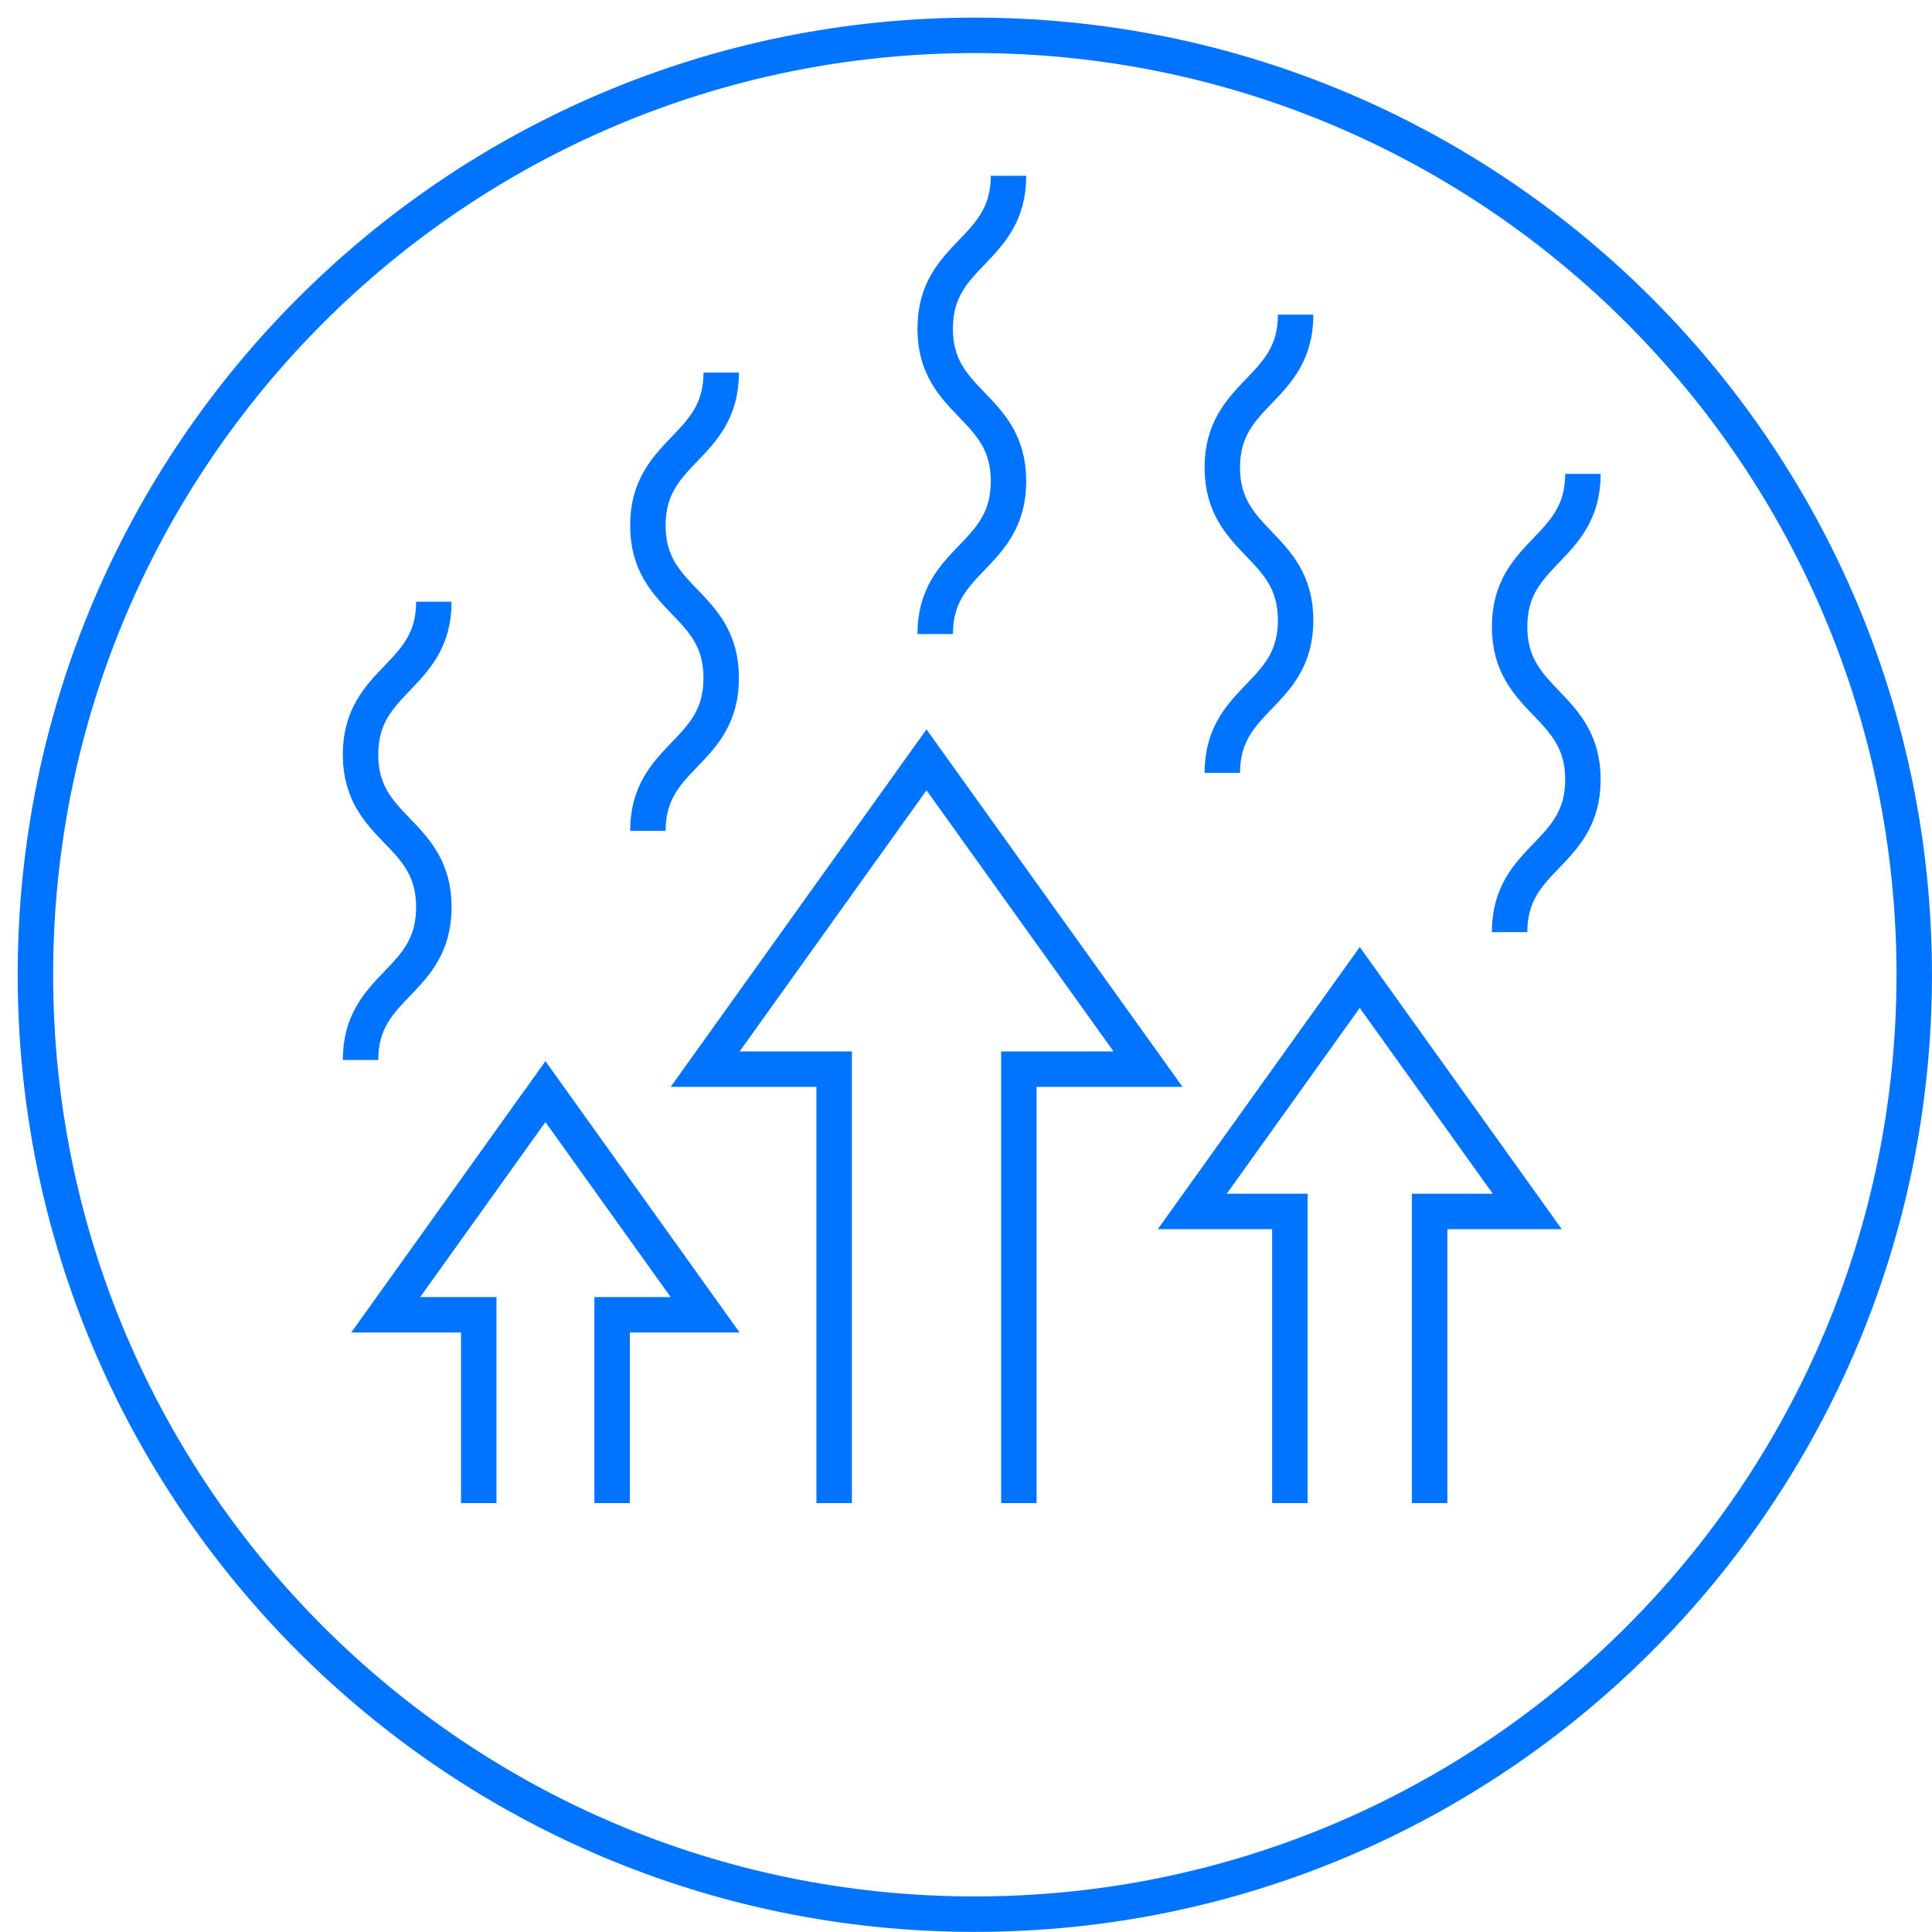 <svg width="109" height="109" viewBox="0 0 109 109" fill="none" xmlns="http://www.w3.org/2000/svg">
<path d="M20.341 59.803C20.341 55.498 24.477 55.498 24.477 51.181C24.477 46.863 20.341 46.876 20.341 42.571C20.341 38.267 24.477 38.254 24.477 33.949" stroke="#0073FF" stroke-width="2" stroke-miterlimit="10"/>
<path d="M36.552 46.877C36.552 42.572 40.689 42.572 40.689 38.254C40.689 33.936 36.552 33.949 36.552 29.644C36.552 25.339 40.689 25.326 40.689 21.021" stroke="#0073FF" stroke-width="2" stroke-miterlimit="10"/>
<path d="M52.761 35.772C52.761 31.467 56.898 31.467 56.898 27.149C56.898 22.832 52.761 22.845 52.761 18.54C52.761 14.236 56.898 14.223 56.898 9.918" stroke="#0073FF" stroke-width="2" stroke-miterlimit="10"/>
<path d="M68.96 43.606C68.96 39.301 73.097 39.301 73.097 34.996C73.097 30.692 68.96 30.679 68.96 26.374C68.96 22.07 73.097 22.07 73.097 17.752" stroke="#0073FF" stroke-width="2" stroke-miterlimit="10"/>
<path d="M85.169 52.59C85.169 48.285 89.305 48.285 89.305 43.981C89.305 39.676 85.169 39.663 85.169 35.358C85.169 31.054 89.305 31.041 89.305 26.736" stroke="#0073FF" stroke-width="2" stroke-miterlimit="10"/>
<path d="M54.998 107.994C84.269 107.994 107.998 84.265 107.998 54.994C107.998 25.723 84.269 1.994 54.998 1.994C25.727 1.994 1.998 25.723 1.998 54.994C1.998 84.265 25.727 107.994 54.998 107.994Z" stroke="#0073FF" stroke-width="2" stroke-miterlimit="10"/>
<path d="M57.481 84.803V60.32H64.771L52.271 42.869L39.784 60.32H47.062V84.803" stroke="#0073FF" stroke-width="2" stroke-miterlimit="10"/>
<path d="M80.658 84.803V68.347H86.165L76.715 55.148L67.266 68.347H72.773V84.803" stroke="#0073FF" stroke-width="2" stroke-miterlimit="10"/>
<path d="M34.534 84.802V74.177H39.782L30.772 61.586L21.762 74.177H27.01V84.802" stroke="#0073FF" stroke-width="2" stroke-miterlimit="10"/>
</svg>
